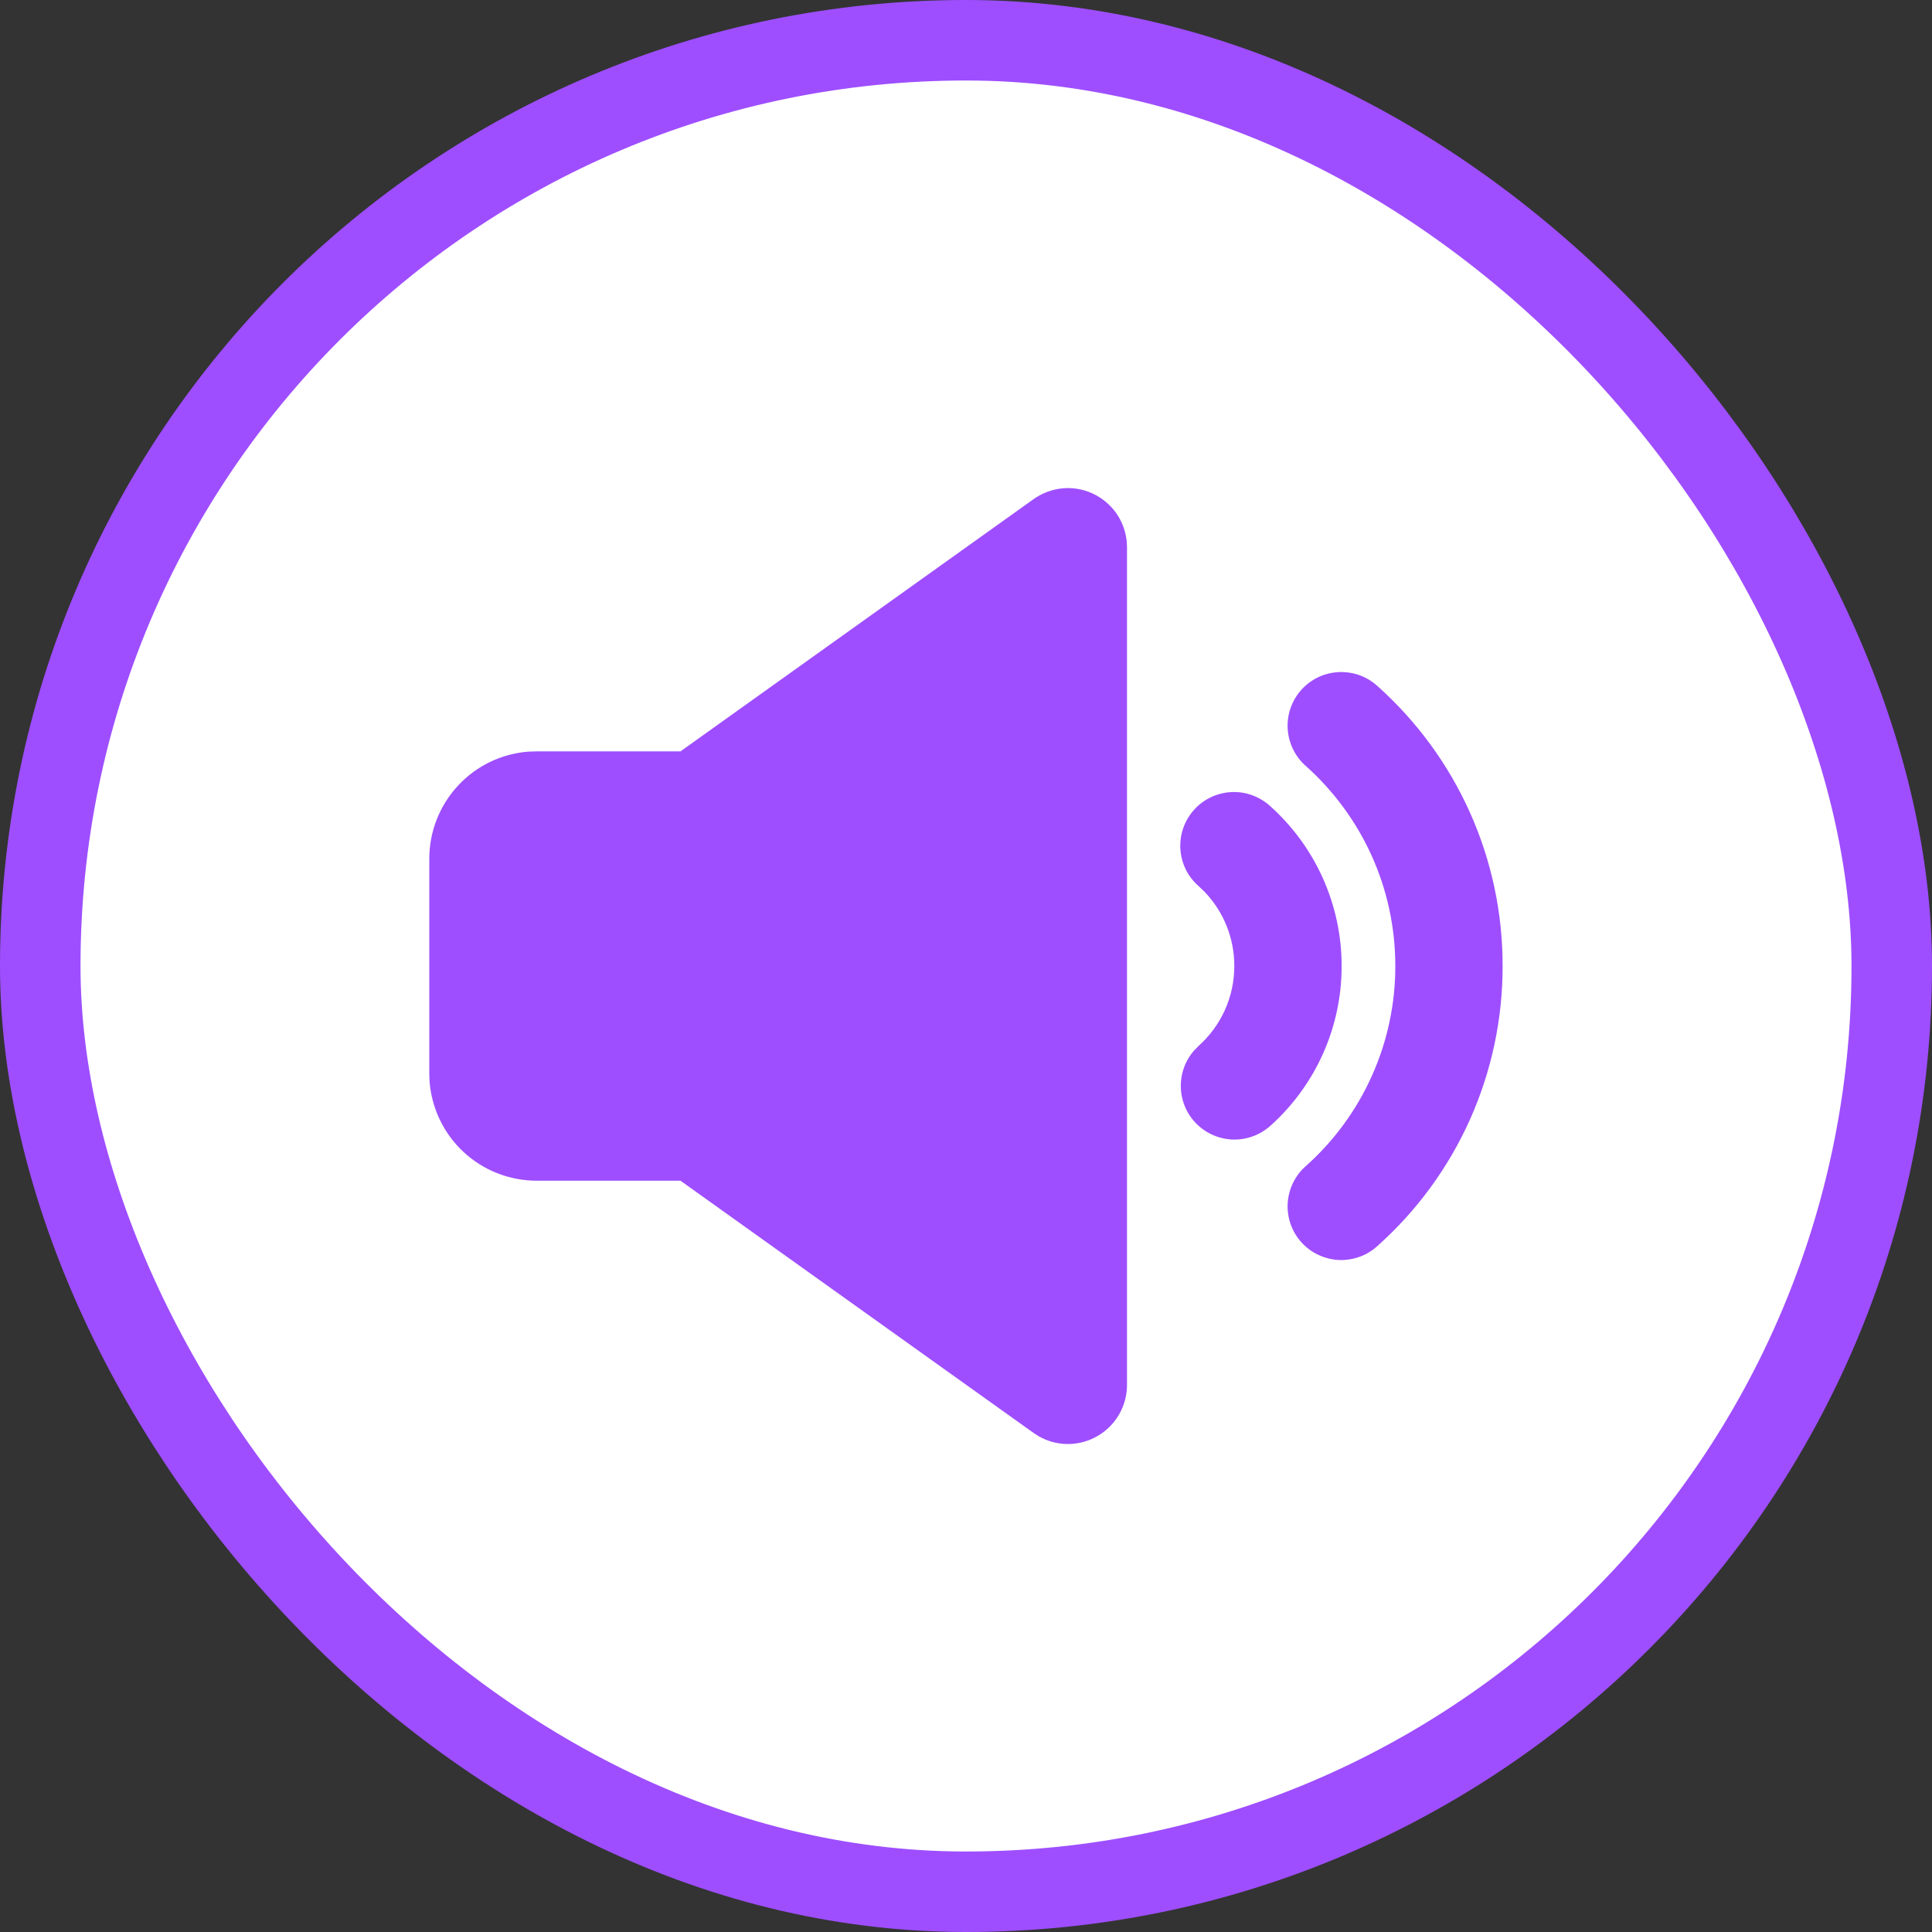 <svg width="24" height="24" viewBox="0 0 24 24" fill="none" xmlns="http://www.w3.org/2000/svg">
<rect x="0" y="0" width="24" height="24" fill="#333333" stroke="none"/>
<rect x="0.5" y="0.5" width="23" height="23" rx="11.5" fill="white"/>
<rect x="0.5" y="0.5" width="23" height="23" rx="11.5" stroke="#9E4EFF"/>
<path d="M12.84 6.2C12.944 6.126 13.066 6.08 13.194 6.067C13.321 6.054 13.45 6.075 13.567 6.128C13.684 6.181 13.785 6.263 13.861 6.367C13.936 6.471 13.982 6.593 13.996 6.72L14 6.796V17.204C14 17.333 13.966 17.459 13.902 17.57C13.838 17.681 13.746 17.774 13.635 17.838C13.525 17.903 13.399 17.937 13.27 17.938C13.142 17.939 13.016 17.906 12.904 17.842L12.84 17.801L8.453 14.667H6.666C6.33 14.667 6.006 14.54 5.759 14.311C5.513 14.083 5.362 13.769 5.336 13.434L5.333 13.334V10.667C5.333 10.331 5.46 10.007 5.689 9.76C5.917 9.513 6.231 9.362 6.566 9.337L6.666 9.334H8.453L12.84 6.2ZM17.111 8.522C17.601 8.96 17.993 9.496 18.261 10.095C18.529 10.694 18.667 11.344 18.666 12C18.667 12.657 18.529 13.306 18.261 13.906C17.993 14.505 17.601 15.041 17.111 15.478C17.046 15.538 16.97 15.584 16.887 15.613C16.804 15.643 16.716 15.656 16.628 15.652C16.54 15.647 16.454 15.625 16.374 15.587C16.295 15.55 16.224 15.496 16.165 15.431C16.106 15.365 16.061 15.288 16.032 15.205C16.003 15.122 15.991 15.034 15.996 14.946C16.002 14.858 16.024 14.772 16.063 14.693C16.102 14.614 16.155 14.543 16.222 14.485C16.572 14.173 16.852 13.79 17.043 13.362C17.235 12.934 17.334 12.47 17.333 12C17.333 11.014 16.905 10.127 16.222 9.516C16.155 9.458 16.102 9.387 16.063 9.308C16.024 9.229 16.002 9.143 15.996 9.055C15.991 8.967 16.003 8.879 16.032 8.796C16.061 8.712 16.106 8.636 16.165 8.57C16.224 8.505 16.295 8.451 16.374 8.413C16.454 8.375 16.54 8.354 16.628 8.349C16.716 8.345 16.804 8.358 16.887 8.387C16.97 8.417 17.046 8.463 17.111 8.522ZM15.778 10.013C16.057 10.263 16.281 10.569 16.434 10.911C16.587 11.254 16.667 11.625 16.666 12C16.667 12.375 16.588 12.746 16.435 13.089C16.282 13.431 16.058 13.738 15.778 13.988C15.651 14.1 15.487 14.16 15.318 14.156C15.149 14.151 14.988 14.083 14.867 13.964C14.747 13.846 14.676 13.686 14.669 13.517C14.662 13.348 14.719 13.182 14.83 13.054L14.888 12.994C15.162 12.749 15.333 12.395 15.333 12C15.334 11.659 15.203 11.33 14.968 11.083L14.888 11.006C14.822 10.948 14.768 10.878 14.729 10.799C14.691 10.719 14.668 10.633 14.663 10.545C14.658 10.457 14.67 10.369 14.699 10.286C14.728 10.203 14.773 10.127 14.832 10.061C14.89 9.995 14.962 9.942 15.041 9.904C15.121 9.866 15.207 9.844 15.295 9.84C15.383 9.835 15.471 9.848 15.553 9.878C15.636 9.908 15.713 9.954 15.778 10.013Z" fill="#9E4EFF"/>
</svg>
